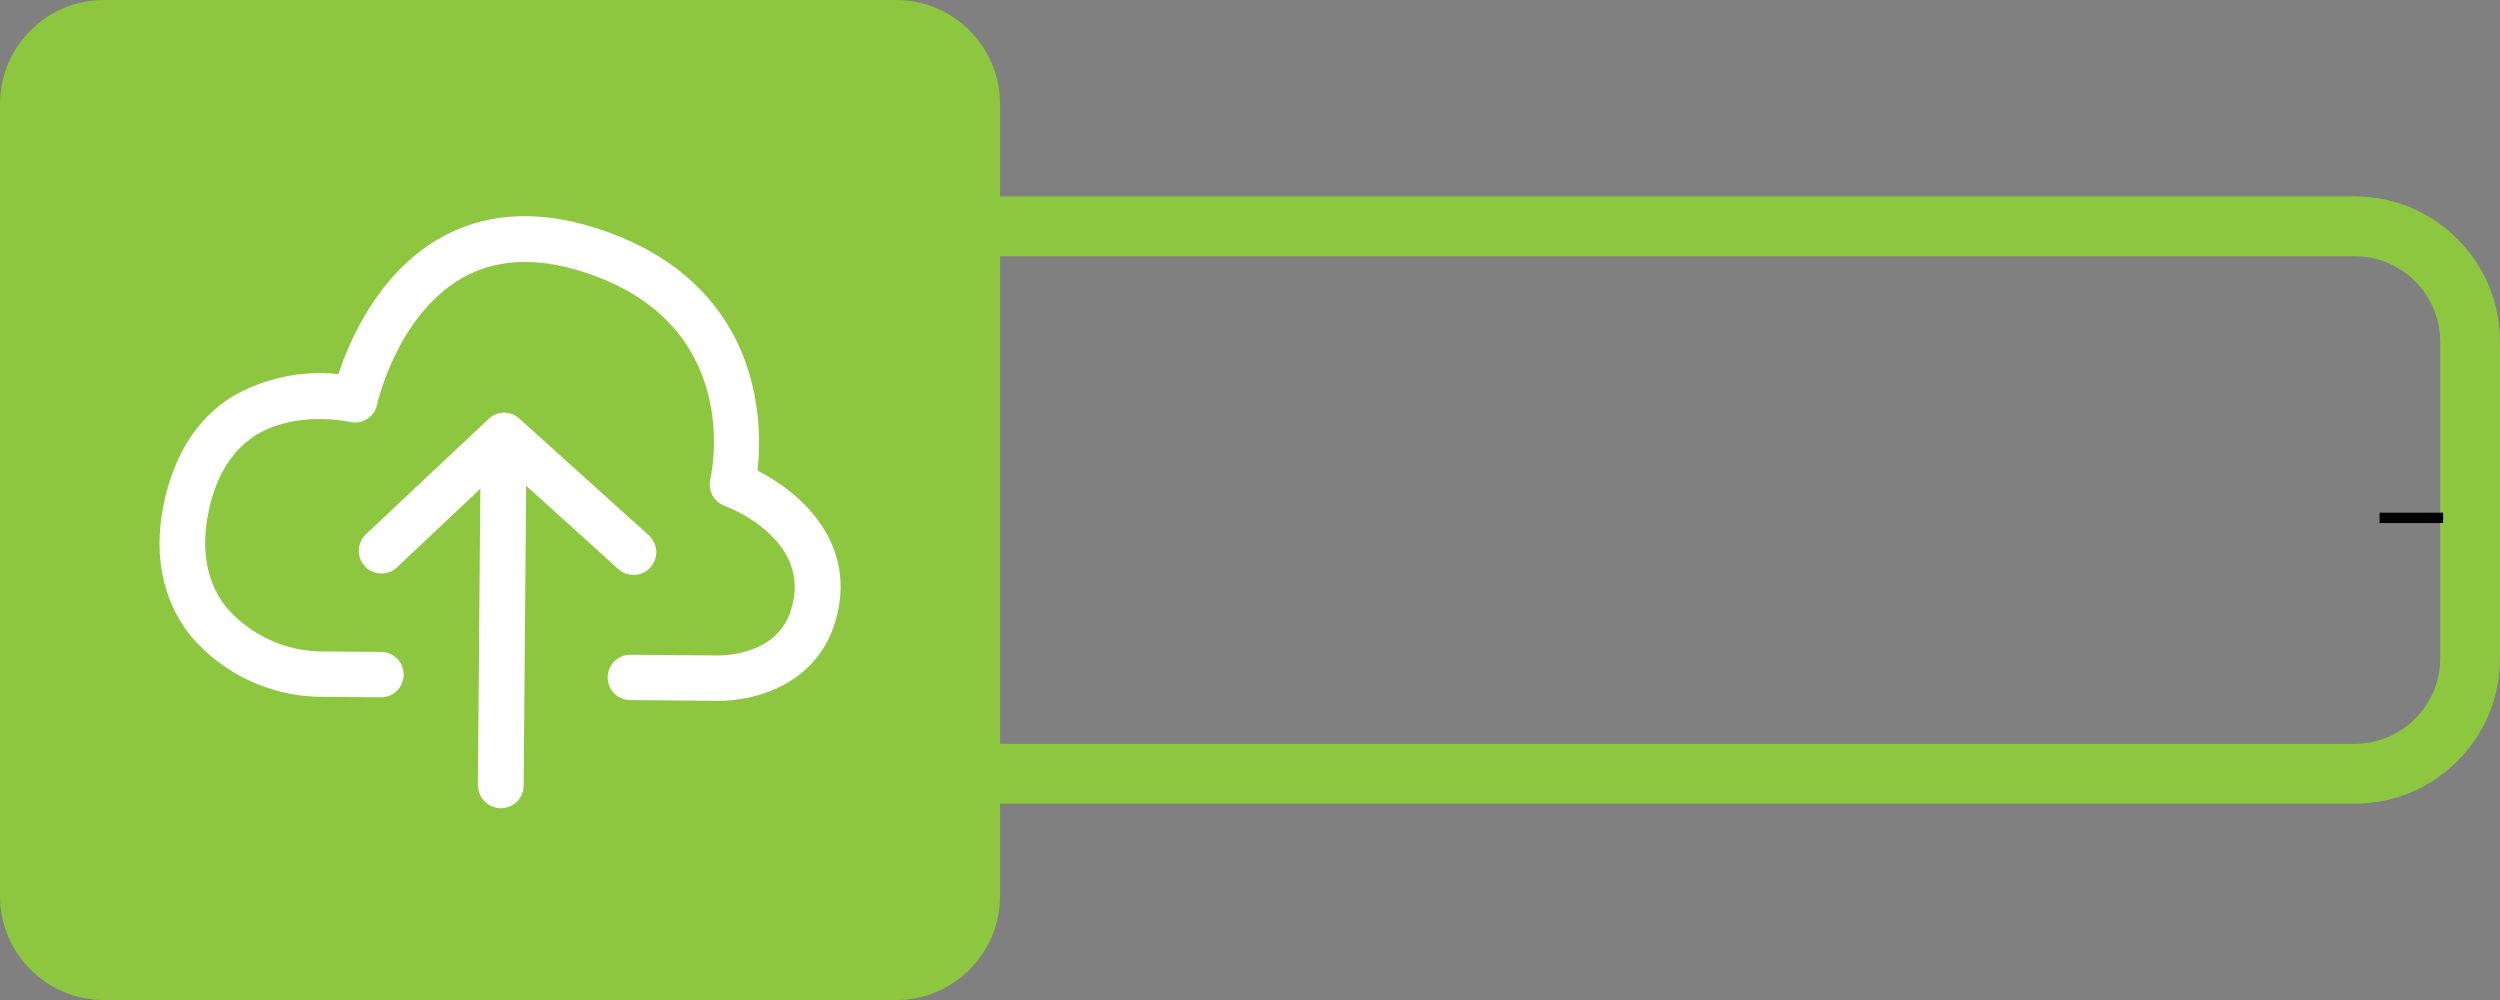 <?xml version="1.0" encoding="UTF-8" standalone="no"?>
<!-- Generator: Adobe Illustrator 23.0.1, SVG Export Plug-In . SVG Version: 6.00 Build 0)  -->

<svg
   xmlns:dc="http://purl.org/dc/elements/1.1/"
   xmlns:cc="http://creativecommons.org/ns#"
   xmlns:rdf="http://www.w3.org/1999/02/22-rdf-syntax-ns#"
   xmlns:svg="http://www.w3.org/2000/svg"
   xmlns="http://www.w3.org/2000/svg"
   xmlns:sodipodi="http://sodipodi.sourceforge.net/DTD/sodipodi-0.dtd"
   xmlns:inkscape="http://www.inkscape.org/namespaces/inkscape"
   version="1.2"
   id="Layer_1"
   x="0px"
   y="0px"
   viewBox="0 0 240.71 96.29"
   xml:space="preserve"
   sodipodi:docname="icn-post.svg"
   inkscape:version="0.92.4 (5da689c313, 2019-01-14)"><rect x="0" y="0" width="240.71" height="96.29" fill="#808080" stroke="none"/><defs
   id="defs4176" /><sodipodi:namedview
   pagecolor="#ffffff"
   bordercolor="#666666"
   borderopacity="1"
   objecttolerance="10"
   gridtolerance="10"
   guidetolerance="10"
   inkscape:pageopacity="0"
   inkscape:pageshadow="2"
   inkscape:window-width="970"
   inkscape:window-height="659"
   id="namedview4174"
   showgrid="false"
   inkscape:zoom="1.1798429"
   inkscape:cx="146.62969"
   inkscape:cy="48.145"
   inkscape:window-x="0"
   inkscape:window-y="0"
   inkscape:window-maximized="0"
   inkscape:current-layer="Layer_1" />
<g
   id="g4171">
	<g
   id="g4169">
		<path
   fill="#8DC63F"
   d="M226.73,24.67c4.52,0,8.22,3.7,8.22,8.22V63.4c0,4.52-3.7,8.22-8.22,8.22H56.34    c-4.52,0-8.22-3.7-8.22-8.22V32.89c0-4.52,3.7-8.22,8.22-8.22H226.73 M226.73,18.91H56.34c-7.71,0-13.98,6.27-13.98,13.98V63.4    c0,7.71,6.27,13.98,13.98,13.98h170.39c7.71,0,13.98-6.27,13.98-13.98V32.89C240.71,25.18,234.44,18.91,226.73,18.91L226.73,18.91    z"
   id="path4162" />
		<path
   fill="#8DC63F"
   d="M86.29,96.29H10c-5.5,0-10-4.5-10-10V10C0,4.5,4.5,0,10,0h76.29c5.5,0,10,4.5,10,10v76.29    C96.29,91.79,91.79,96.29,86.29,96.29z"
   id="path4164" />
		<g
   id="Group_95"
   transform="translate(0 0)">
			<path
   id="Path_169"
   fill="#FFFFFF"
   d="M48.22,77.82c1.2,0.01,2.19-0.96,2.2-2.16l0.24-28.89l8.89,8.04     c0.91,0.8,2.29,0.72,3.09-0.19c0.79-0.89,0.72-2.25-0.15-3.06l-12.5-11.27c-0.84-0.77-2.13-0.75-2.95,0.05L35.26,51.41     c-0.89,0.81-0.96,2.2-0.15,3.09c0.81,0.9,2.2,0.96,3.09,0.15c0.02-0.02,0.04-0.03,0.05-0.05l8-7.54l-0.24,28.6     C46.06,76.85,47.03,77.8,48.22,77.82z" />
			<path
   id="Path_170"
   fill="#FFFFFF"
   d="M72.94,45.31c0.32-2.83,0.13-5.69-0.55-8.45c-1.27-5.07-4.96-11.79-15.23-14.97     c-5.66-1.76-10.72-1.36-15,1.15c-5.78,3.41-8.52,9.75-9.57,12.98c-3.56-0.38-7.15,0.38-10.24,2.17     c-3.33,2.08-5.5,5.45-6.52,10.03c-1.4,6.39,0.6,10.59,2.51,12.98c3.06,3.62,7.52,5.76,12.25,5.89l6.08,0.05     c1.21,0.01,2.19-0.96,2.2-2.17c0.01-1.21-0.96-2.19-2.17-2.2l0,0l-6.04-0.05c-3.42-0.12-6.64-1.67-8.88-4.26     c-1.91-2.42-2.47-5.55-1.67-9.33c0.72-3.38,2.27-5.81,4.53-7.24c3.95-2.41,9-1.27,9.03-1.27c0.57,0.15,1.18,0.05,1.68-0.28     c0.49-0.31,0.84-0.81,0.96-1.38c0-0.07,1.89-8.5,8.07-12.12c3.18-1.87,7.04-2.12,11.51-0.74c15.79,4.86,12.65,19.43,12.5,20.04     c-0.26,1.07,0.33,2.17,1.36,2.56c0.36,0.11,8.52,3.24,6.43,9.99c-1.42,4.65-7.06,4.42-7.28,4.42l-8.19-0.07     c-1.21-0.01-2.19,0.96-2.2,2.17c-0.01,1.21,0.96,2.19,2.17,2.2l8.48,0.07c3.35,0.03,9.36-1.45,11.23-7.51     C82.71,52.45,77.22,47.49,72.94,45.31z" />
		</g>
	</g>
</g>
<path
   style="fill:none;stroke:#000000;stroke-width:1px;stroke-linecap:butt;stroke-linejoin:miter;stroke-opacity:1"
   d="m 229.115,49.864 c 6.119,0 6.119,0 6.119,0"
   id="toMS"
   inkscape:connector-curvature="0" /></svg>